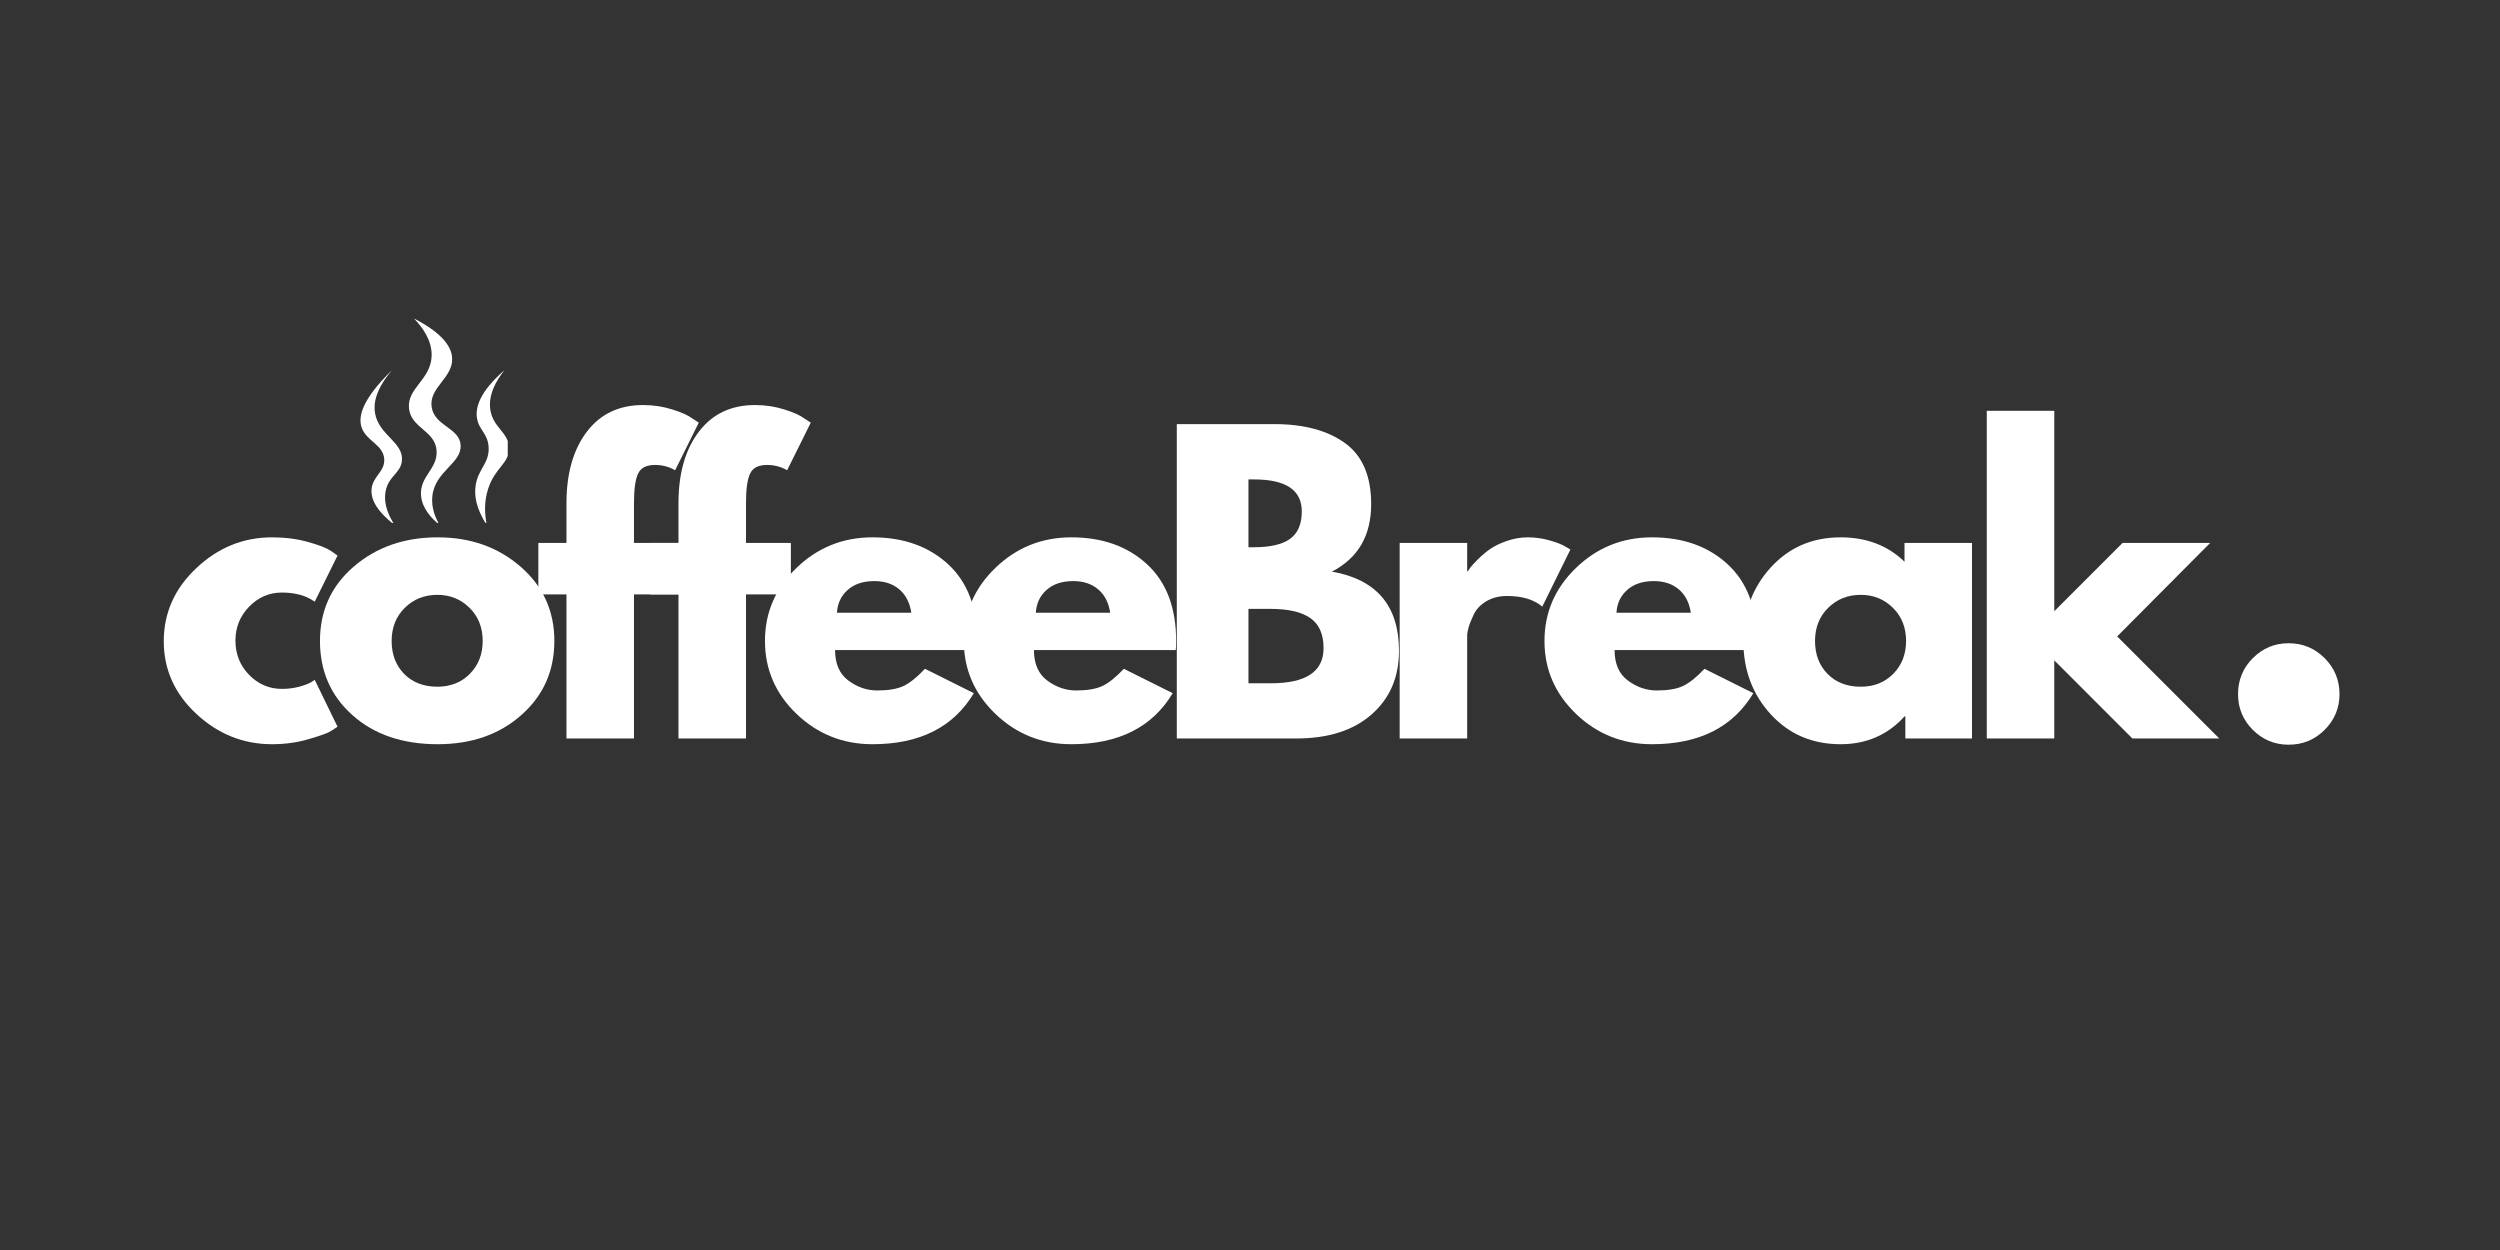 <svg xmlns="http://www.w3.org/2000/svg" xmlns:xlink="http://www.w3.org/1999/xlink" width="500" zoomAndPan="magnify" viewBox="0 0 375 187.5" height="250" preserveAspectRatio="xMidYMid meet" version="1.0"><rect x="0" y="0" width="375" height="187.5" fill="#333333" stroke="none"/><defs><g/><clipPath id="5c6ae13e7a"><path d="M 54 55 L 61 55 L 61 78.441 L 54 78.441 Z M 54 55 " clip-rule="nonzero"/></clipPath><clipPath id="3fd3322489"><path d="M 71 55 L 76.16 55 L 76.16 78.441 L 71 78.441 Z M 71 55 " clip-rule="nonzero"/></clipPath><clipPath id="ec332f2522"><path d="M 61 47.773 L 70 47.773 L 70 78.441 L 61 78.441 Z M 61 47.773 " clip-rule="nonzero"/></clipPath></defs><g clip-path="url(#5c6ae13e7a)"><path fill="#ffffff" d="M 58.805 55.52 C 54.211 59.984 53.719 62.559 54.242 64.113 C 54.938 66.18 57.516 66.688 57.637 68.887 C 57.742 70.797 55.859 71.441 55.727 73.449 C 55.645 74.652 56.184 76.426 59.207 78.754 C 58.418 77.566 57.453 75.688 57.848 73.664 C 58.301 71.34 60.117 71.004 60.289 69.102 C 60.539 66.316 56.832 65.293 56.258 61.992 C 56.027 60.668 56.223 58.551 58.805 55.52 Z M 58.805 55.52 " fill-opacity="1" fill-rule="nonzero"/></g><g clip-path="url(#3fd3322489)"><path fill="#ffffff" d="M 75.676 55.52 C 71.852 58.855 71.316 61.18 71.543 62.691 C 71.816 64.52 73.172 64.969 73.293 67.07 C 73.434 69.5 71.703 70.316 71.34 72.867 C 71.148 74.207 71.316 76.164 73.023 78.754 C 72.742 77.414 72.527 75.402 73.242 73.254 C 74.285 70.113 76.348 69.543 76.352 67.277 C 76.355 64.863 74.016 64.242 73.562 61.547 C 73.172 59.215 74.473 57.031 75.676 55.52 Z M 75.676 55.52 " fill-opacity="1" fill-rule="nonzero"/></g><g clip-path="url(#ec332f2522)"><path fill="#ffffff" d="M 62.094 47.773 C 63.34 49.062 64.824 51.039 64.746 53.398 C 64.625 56.965 61.043 58.199 61.348 61.25 C 61.652 64.258 65.285 64.547 65.488 67.613 C 65.664 70.344 62.941 71.434 63.152 74.301 C 63.297 76.238 64.695 77.742 65.945 78.754 C 65.352 77.754 64.652 76.199 64.852 74.406 C 65.273 70.621 69.266 69.523 69.094 66.766 C 68.934 64.148 65.156 63.934 64.746 61.035 C 64.328 58.102 67.977 56.688 67.82 53.715 C 67.746 52.273 66.758 50.176 62.094 47.773 Z M 62.094 47.773 " fill-opacity="1" fill-rule="nonzero"/></g><g fill="#ffffff" fill-opacity="1"><g transform="translate(23.254, 110.773)"><g><path d="M 19.031 -21.891 C 17.125 -21.891 15.484 -21.18 14.109 -19.766 C 12.742 -18.359 12.062 -16.664 12.062 -14.688 C 12.062 -12.664 12.742 -10.953 14.109 -9.547 C 15.484 -8.141 17.125 -7.438 19.031 -7.438 C 19.945 -7.438 20.812 -7.547 21.625 -7.766 C 22.445 -7.992 23.051 -8.223 23.438 -8.453 L 23.953 -8.797 L 27.375 -1.766 C 27.113 -1.578 26.742 -1.336 26.266 -1.047 C 25.785 -0.766 24.695 -0.379 23 0.109 C 21.312 0.609 19.492 0.859 17.547 0.859 C 13.242 0.859 9.461 -0.656 6.203 -3.688 C 2.941 -6.719 1.312 -10.348 1.312 -14.578 C 1.312 -18.836 2.941 -22.5 6.203 -25.562 C 9.461 -28.633 13.242 -30.172 17.547 -30.172 C 19.492 -30.172 21.285 -29.941 22.922 -29.484 C 24.555 -29.035 25.719 -28.582 26.406 -28.125 L 27.375 -27.438 L 23.953 -20.516 C 22.691 -21.43 21.051 -21.891 19.031 -21.891 Z M 19.031 -21.891 "/></g></g></g><g fill="#ffffff" fill-opacity="1"><g transform="translate(46.684, 110.773)"><g><path d="M 6.203 -3.484 C 2.941 -6.379 1.312 -10.094 1.312 -14.625 C 1.312 -19.164 3.004 -22.891 6.391 -25.797 C 9.785 -28.711 13.977 -30.172 18.969 -30.172 C 23.883 -30.172 28.031 -28.703 31.406 -25.766 C 34.781 -22.836 36.469 -19.125 36.469 -14.625 C 36.469 -10.133 34.816 -6.43 31.516 -3.516 C 28.223 -0.598 24.039 0.859 18.969 0.859 C 13.719 0.859 9.461 -0.586 6.203 -3.484 Z M 14.031 -19.594 C 12.719 -18.301 12.062 -16.645 12.062 -14.625 C 12.062 -12.613 12.688 -10.969 13.938 -9.688 C 15.195 -8.406 16.859 -7.766 18.922 -7.766 C 20.898 -7.766 22.523 -8.41 23.797 -9.703 C 25.078 -11.004 25.719 -12.645 25.719 -14.625 C 25.719 -16.645 25.062 -18.301 23.75 -19.594 C 22.438 -20.895 20.828 -21.547 18.922 -21.547 C 16.973 -21.547 15.344 -20.895 14.031 -19.594 Z M 14.031 -19.594 "/></g></g></g><g fill="#ffffff" fill-opacity="1"><g transform="translate(79.831, 110.773)"><g><path d="M 5.141 -29.328 L 5.141 -35.547 C 5.18 -39.93 6.211 -43.438 8.234 -46.062 C 10.254 -48.695 13.051 -50.016 16.625 -50.016 C 18.156 -50.016 19.613 -49.797 21 -49.359 C 22.395 -48.922 23.395 -48.473 24 -48.016 L 24.984 -47.375 L 21.438 -40.234 C 20.52 -40.766 19.508 -41.031 18.406 -41.031 C 17.145 -41.031 16.305 -40.602 15.891 -39.75 C 15.473 -38.895 15.266 -37.398 15.266 -35.266 L 15.266 -29.328 L 22 -29.328 L 22 -21.609 L 15.266 -21.609 L 15.266 0 L 5.141 0 L 5.141 -21.609 L 0.922 -21.609 L 0.922 -29.328 Z M 5.141 -29.328 "/></g></g></g><g fill="#ffffff" fill-opacity="1"><g transform="translate(96.632, 110.773)"><g><path d="M 5.141 -29.328 L 5.141 -35.547 C 5.18 -39.93 6.211 -43.438 8.234 -46.062 C 10.254 -48.695 13.051 -50.016 16.625 -50.016 C 18.156 -50.016 19.613 -49.797 21 -49.359 C 22.395 -48.922 23.395 -48.473 24 -48.016 L 24.984 -47.375 L 21.438 -40.234 C 20.52 -40.766 19.508 -41.031 18.406 -41.031 C 17.145 -41.031 16.305 -40.602 15.891 -39.75 C 15.473 -38.895 15.266 -37.398 15.266 -35.266 L 15.266 -29.328 L 22 -29.328 L 22 -21.609 L 15.266 -21.609 L 15.266 0 L 5.141 0 L 5.141 -21.609 L 0.922 -21.609 L 0.922 -29.328 Z M 5.141 -29.328 "/></g></g></g><g fill="#ffffff" fill-opacity="1"><g transform="translate(113.434, 110.773)"><g><path d="M 33.094 -13.266 L 11.828 -13.266 C 11.828 -11.203 12.492 -9.676 13.828 -8.688 C 15.16 -7.695 16.609 -7.203 18.172 -7.203 C 19.816 -7.203 21.113 -7.422 22.062 -7.859 C 23.008 -8.297 24.094 -9.16 25.312 -10.453 L 32.641 -6.797 C 29.586 -1.691 24.52 0.859 17.438 0.859 C 13.008 0.859 9.211 -0.656 6.047 -3.688 C 2.891 -6.719 1.312 -10.363 1.312 -14.625 C 1.312 -18.895 2.891 -22.551 6.047 -25.594 C 9.211 -28.645 13.008 -30.172 17.438 -30.172 C 22.082 -30.172 25.863 -28.828 28.781 -26.141 C 31.695 -23.461 33.156 -19.625 33.156 -14.625 C 33.156 -13.945 33.133 -13.492 33.094 -13.266 Z M 12.109 -18.859 L 23.266 -18.859 C 23.035 -20.379 22.43 -21.551 21.453 -22.375 C 20.484 -23.195 19.238 -23.609 17.719 -23.609 C 16.039 -23.609 14.707 -23.164 13.719 -22.281 C 12.727 -21.406 12.191 -20.266 12.109 -18.859 Z M 12.109 -18.859 "/></g></g></g><g fill="#ffffff" fill-opacity="1"><g transform="translate(143.265, 110.773)"><g><path d="M 33.094 -13.266 L 11.828 -13.266 C 11.828 -11.203 12.492 -9.676 13.828 -8.688 C 15.16 -7.695 16.609 -7.203 18.172 -7.203 C 19.816 -7.203 21.113 -7.422 22.062 -7.859 C 23.008 -8.297 24.094 -9.16 25.312 -10.453 L 32.641 -6.797 C 29.586 -1.691 24.52 0.859 17.438 0.859 C 13.008 0.859 9.211 -0.656 6.047 -3.688 C 2.891 -6.719 1.312 -10.363 1.312 -14.625 C 1.312 -18.895 2.891 -22.551 6.047 -25.594 C 9.211 -28.645 13.008 -30.172 17.438 -30.172 C 22.082 -30.172 25.863 -28.828 28.781 -26.141 C 31.695 -23.461 33.156 -19.625 33.156 -14.625 C 33.156 -13.945 33.133 -13.492 33.094 -13.266 Z M 12.109 -18.859 L 23.266 -18.859 C 23.035 -20.379 22.43 -21.551 21.453 -22.375 C 20.484 -23.195 19.238 -23.609 17.719 -23.609 C 16.039 -23.609 14.707 -23.164 13.719 -22.281 C 12.727 -21.406 12.191 -20.266 12.109 -18.859 Z M 12.109 -18.859 "/></g></g></g><g fill="#ffffff" fill-opacity="1"><g transform="translate(173.097, 110.773)"><g><path d="M 3.422 -47.156 L 18.062 -47.156 C 22.477 -47.156 26 -46.211 28.625 -44.328 C 31.258 -42.441 32.578 -39.383 32.578 -35.156 C 32.578 -30.426 30.613 -27.051 26.688 -25.031 C 33.395 -23.852 36.75 -19.891 36.75 -13.141 C 36.75 -9.18 35.375 -6 32.625 -3.594 C 29.883 -1.195 26.113 0 21.312 0 L 3.422 0 Z M 14.172 -28.688 L 15.031 -28.688 C 17.438 -28.688 19.227 -29.102 20.406 -29.938 C 21.582 -30.781 22.172 -32.156 22.172 -34.062 C 22.172 -37.258 19.789 -38.859 15.031 -38.859 L 14.172 -38.859 Z M 14.172 -8.281 L 17.547 -8.281 C 22.805 -8.281 25.438 -10.035 25.438 -13.547 C 25.438 -15.641 24.773 -17.145 23.453 -18.062 C 22.141 -18.977 20.172 -19.438 17.547 -19.438 L 14.172 -19.438 Z M 14.172 -8.281 "/></g></g></g><g fill="#ffffff" fill-opacity="1"><g transform="translate(206.529, 110.773)"><g><path d="M 3.422 0 L 3.422 -29.328 L 13.547 -29.328 L 13.547 -25.094 L 13.656 -25.094 C 13.738 -25.238 13.863 -25.426 14.031 -25.656 C 14.207 -25.883 14.578 -26.285 15.141 -26.859 C 15.711 -27.43 16.32 -27.945 16.969 -28.406 C 17.625 -28.863 18.461 -29.27 19.484 -29.625 C 20.516 -29.988 21.566 -30.172 22.641 -30.172 C 23.742 -30.172 24.828 -30.02 25.891 -29.719 C 26.961 -29.414 27.742 -29.113 28.234 -28.812 L 29.031 -28.344 L 24.812 -19.781 C 23.551 -20.844 21.797 -21.375 19.547 -21.375 C 18.328 -21.375 17.281 -21.109 16.406 -20.578 C 15.531 -20.047 14.91 -19.395 14.547 -18.625 C 14.18 -17.863 13.922 -17.219 13.766 -16.688 C 13.617 -16.156 13.547 -15.738 13.547 -15.438 L 13.547 0 Z M 3.422 0 "/></g></g></g><g fill="#ffffff" fill-opacity="1"><g transform="translate(230.36, 110.773)"><g><path d="M 33.094 -13.266 L 11.828 -13.266 C 11.828 -11.203 12.492 -9.676 13.828 -8.688 C 15.16 -7.695 16.609 -7.203 18.172 -7.203 C 19.816 -7.203 21.113 -7.422 22.062 -7.859 C 23.008 -8.297 24.094 -9.16 25.312 -10.453 L 32.641 -6.797 C 29.586 -1.691 24.52 0.859 17.438 0.859 C 13.008 0.859 9.211 -0.656 6.047 -3.688 C 2.891 -6.719 1.312 -10.363 1.312 -14.625 C 1.312 -18.895 2.891 -22.551 6.047 -25.594 C 9.211 -28.645 13.008 -30.172 17.438 -30.172 C 22.082 -30.172 25.863 -28.828 28.781 -26.141 C 31.695 -23.461 33.156 -19.625 33.156 -14.625 C 33.156 -13.945 33.133 -13.492 33.094 -13.266 Z M 12.109 -18.859 L 23.266 -18.859 C 23.035 -20.379 22.43 -21.551 21.453 -22.375 C 20.484 -23.195 19.238 -23.609 17.719 -23.609 C 16.039 -23.609 14.707 -23.164 13.719 -22.281 C 12.727 -21.406 12.191 -20.266 12.109 -18.859 Z M 12.109 -18.859 "/></g></g></g><g fill="#ffffff" fill-opacity="1"><g transform="translate(260.192, 110.773)"><g><path d="M 5.422 -3.625 C 2.68 -6.613 1.312 -10.281 1.312 -14.625 C 1.312 -18.969 2.68 -22.645 5.422 -25.656 C 8.172 -28.664 11.66 -30.172 15.891 -30.172 C 19.773 -30.172 22.973 -28.953 25.484 -26.516 L 25.484 -29.328 L 35.609 -29.328 L 35.609 0 L 25.609 0 L 25.609 -3.312 L 25.484 -3.312 C 22.973 -0.531 19.773 0.859 15.891 0.859 C 11.66 0.859 8.172 -0.633 5.422 -3.625 Z M 14.031 -19.594 C 12.719 -18.301 12.062 -16.645 12.062 -14.625 C 12.062 -12.613 12.688 -10.969 13.938 -9.688 C 15.195 -8.406 16.859 -7.766 18.922 -7.766 C 20.898 -7.766 22.523 -8.41 23.797 -9.703 C 25.078 -11.004 25.719 -12.645 25.719 -14.625 C 25.719 -16.645 25.062 -18.301 23.75 -19.594 C 22.438 -20.895 20.828 -21.547 18.922 -21.547 C 16.973 -21.547 15.344 -20.895 14.031 -19.594 Z M 14.031 -19.594 "/></g></g></g><g fill="#ffffff" fill-opacity="1"><g transform="translate(294.595, 110.773)"><g><path d="M 36.922 -29.328 L 22.984 -15.312 L 38.297 0 L 25.266 0 L 13.547 -11.719 L 13.547 0 L 3.422 0 L 3.422 -49.156 L 13.547 -49.156 L 13.547 -19.094 L 23.781 -29.328 Z M 36.922 -29.328 "/></g></g></g><g fill="#ffffff" fill-opacity="1"><g transform="translate(331.721, 110.705)"><g><path d="M 11.562 -14.219 C 13.688 -14.219 15.488 -13.473 16.969 -11.984 C 18.457 -10.504 19.203 -8.703 19.203 -6.578 C 19.203 -4.492 18.457 -2.707 16.969 -1.219 C 15.488 0.258 13.688 1 11.562 1 C 9.477 1 7.691 0.258 6.203 -1.219 C 4.723 -2.707 3.984 -4.492 3.984 -6.578 C 3.984 -8.703 4.723 -10.504 6.203 -11.984 C 7.691 -13.473 9.477 -14.219 11.562 -14.219 Z M 11.562 -14.219 "/></g></g></g></svg>